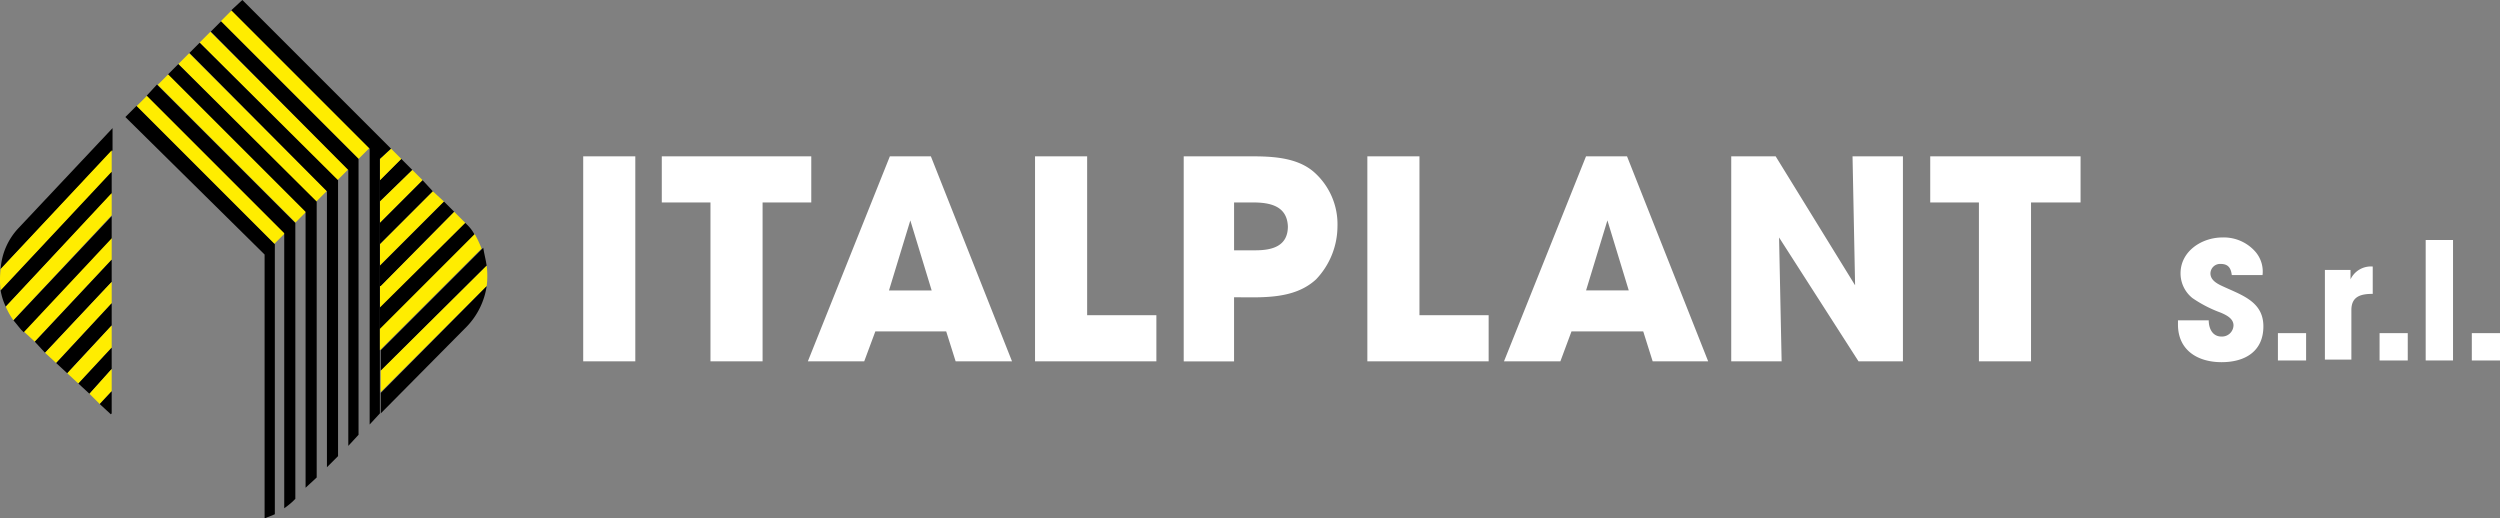 <svg xmlns="http://www.w3.org/2000/svg" width="265.191" height="55" viewBox="0 0 265.191 55">
  <rect x="0" y="0" width="265.191" height="55" fill="#808080" stroke="none"/>
  <g id="Group_1775" data-name="Group 1775" transform="translate(-480 406)">
    <rect id="Rectangle_108" data-name="Rectangle 108" width="1.631" height="20.659" transform="translate(503.421 -403.75) rotate(-45)" fill="#ffed00"/>
    <rect id="Rectangle_109" data-name="Rectangle 109" width="1.631" height="20.659" transform="translate(501.17 -401.48) rotate(-45)" fill="#ffed00"/>
    <rect id="Rectangle_110" data-name="Rectangle 110" width="1.631" height="20.659" transform="translate(498.919 -399.208) rotate(-45)" fill="#ffed00"/>
    <rect id="Rectangle_111" data-name="Rectangle 111" width="1.631" height="20.659" transform="translate(496.731 -397.002) rotate(-45)" fill="#ffed00"/>
    <rect id="Rectangle_112" data-name="Rectangle 112" width="1.631" height="20.659" transform="translate(494.48 -394.731) rotate(-45)" fill="#ffed00"/>
    <path id="Path_1" data-name="Path 1" d="M46.765,18.6l1.178,1.178L44.591,23.04l-.091.091V20.865l.091-.091Z" transform="translate(475.799 -407.747)" fill-rule="evenodd"/>
    <path id="Path_2" data-name="Path 2" d="M47.943,19.9l1.087,1.087-4.44,4.44-.091.091V23.253l.091-.091Z" transform="translate(475.799 -407.869)" fill="#ffed00" fill-rule="evenodd"/>
    <path id="Path_3" data-name="Path 3" d="M49.03,21.1l1.087,1.178-5.527,5.527L44.5,27.9V25.63l.091-.091Z" transform="translate(475.799 -407.981)" fill-rule="evenodd"/>
    <path id="Path_4" data-name="Path 4" d="M50.118,22.4,51.3,23.487l-6.705,6.705-.091.091V28.018l.091-.091Z" transform="translate(475.799 -408.103)" fill="#ffed00" fill-rule="evenodd"/>
    <path id="Path_5" data-name="Path 5" d="M51.3,23.6l1.087,1.087L44.591,32.57H44.5V30.4l.091-.091Z" transform="translate(475.799 -408.216)" fill-rule="evenodd"/>
    <path id="Path_6" data-name="Path 6" d="M52.383,24.8l1.178,1.178-8.97,8.97H44.5V32.683h.091Z" transform="translate(475.799 -408.329)" fill="#ffed00" fill-rule="evenodd"/>
    <path id="Path_7" data-name="Path 7" d="M20.787,7.5,35.466,22.088V51.355l-1.178,1.087V23.175L19.7,8.587Z" transform="translate(478.127 -406.704)" fill-rule="evenodd"/>
    <path id="Path_8" data-name="Path 8" d="M18.287,9.9,32.966,24.579V53.846l-.272.272a7.923,7.923,0,0,1-.906.725V25.666L17.2,11.078Z" transform="translate(478.362 -406.93)" fill-rule="evenodd"/>
    <path id="Path_9" data-name="Path 9" d="M15.878,12.4,30.557,27.079V55.711c-.362.181-.725.272-1.087.453v-28L14.7,13.578Z" transform="translate(478.597 -407.164)" fill-rule="evenodd"/>
    <path id="Path_10" data-name="Path 10" d="M46.765,18.487,45.678,17.4,44.5,18.487v2.265Z" transform="translate(475.799 -407.634)" fill="#ffed00" fill-rule="evenodd"/>
    <path id="Path_11" data-name="Path 11" d="M28.278,0,44.044,15.766l-1.178,1.087v27l-1.087,1.178V15.766L27.1,1.087Z" transform="translate(477.432 -406)" fill-rule="evenodd"/>
    <path id="Path_12" data-name="Path 12" d="M25.787,2.5,40.375,17.088V46.355l-1.087,1.178V18.266L24.7,3.587Z" transform="translate(477.658 -406.235)" fill-rule="evenodd"/>
    <path id="Path_13" data-name="Path 13" d="M23.287,5,37.966,19.588V48.855l-1.178,1.178V20.766L22.2,6.087Z" transform="translate(477.893 -406.47)" fill-rule="evenodd"/>
    <path id="Path_14" data-name="Path 14" d="M53.561,26.1l.272.272a4.023,4.023,0,0,1,.725,1l-9.967,9.967-.091.091V35.07l.091-.091Z" transform="translate(475.799 -408.451)" fill-rule="evenodd"/>
    <path id="Path_15" data-name="Path 15" d="M55.283,28.94,44.591,39.632l-.091.091V37.458l.091-.091L54.558,27.4a11.8,11.8,0,0,1,.725,1.54" transform="translate(475.799 -408.573)" fill="#ffed00" fill-rule="evenodd"/>
    <path id="Path_16" data-name="Path 16" d="M55.836,30.9,44.6,42.048h0V39.873l.091-.091L55.473,29c.091.634.272,1.269.362,1.9" transform="translate(475.789 -408.723)" fill-rule="evenodd"/>
    <path id="Path_17" data-name="Path 17" d="M55.836,33.275,44.6,44.51h0V42.245h0L55.836,31.1a8.733,8.733,0,0,1,0,2.175" transform="translate(475.789 -408.92)" fill="#ffed00" fill-rule="evenodd"/>
    <path id="Path_18" data-name="Path 18" d="M53.752,37.759,44.6,47h0V44.826h0L55.836,33.5a7.881,7.881,0,0,1-2.084,4.259" transform="translate(475.789 -409.146)" fill-rule="evenodd"/>
    <path id="Path_19" data-name="Path 19" d="M2.8,37.767l1.178,1.087,8.155-8.7V27.8Z" transform="translate(479.714 -408.611)" fill="#ffed00" fill-rule="evenodd"/>
    <path id="Path_20" data-name="Path 20" d="M4.1,39.1l1.087,1.178,7.068-7.521V30.4Z" transform="translate(479.592 -408.855)" fill-rule="evenodd"/>
    <path id="Path_21" data-name="Path 21" d="M5.3,40.521l1.178,1.087,5.89-6.343V33Z" transform="translate(479.48 -409.099)" fill="#ffed00" fill-rule="evenodd"/>
    <path id="Path_22" data-name="Path 22" d="M6.6,41.843,7.778,42.93l4.712-5.074V35.5Z" transform="translate(479.358 -409.334)" fill-rule="evenodd"/>
    <path id="Path_23" data-name="Path 23" d="M7.9,43.174l1.178,1.087,3.534-3.806V38.1Z" transform="translate(479.235 -409.578)" fill="#ffed00" fill-rule="evenodd"/>
    <path id="Path_24" data-name="Path 24" d="M9.2,44.506l1.178,1.087,2.356-2.628V40.7Z" transform="translate(479.113 -409.822)" fill-rule="evenodd"/>
    <path id="Path_25" data-name="Path 25" d="M10.5,45.828l1.087,1.087,1.269-1.359V43.2Z" transform="translate(478.991 -410.057)" fill="#ffed00" fill-rule="evenodd"/>
    <path id="Path_26" data-name="Path 26" d="M11.7,47.159l1.178,1.087.091-.091V45.8Z" transform="translate(478.879 -410.301)" fill-rule="evenodd"/>
    <path id="Path_27" data-name="Path 27" d="M.1,29.951,11.97,17.356V15L2,25.6A7,7,0,0,0,.1,29.951" transform="translate(479.968 -407.409)" fill-rule="evenodd"/>
    <path id="Path_28" data-name="Path 28" d="M.093,32.46l11.779-12.5V17.6L.093,30.195a9.464,9.464,0,0,0,0,2.265" transform="translate(479.975 -407.653)" fill="#ffed00" fill-rule="evenodd"/>
    <path id="Path_29" data-name="Path 29" d="M.644,34.416l11.236-11.96V20.1L.1,32.695a6.316,6.316,0,0,0,.544,1.722" transform="translate(479.968 -407.887)" fill-rule="evenodd"/>
    <path id="Path_30" data-name="Path 30" d="M1.515,36.1l10.42-11.145V22.6L.7,34.651a7.5,7.5,0,0,0,.815,1.45" transform="translate(479.912 -408.122)" fill="#ffed00" fill-rule="evenodd"/>
    <path id="Path_31" data-name="Path 31" d="M2.415,37.351l.272.272,9.333-9.967V25.3L1.6,36.354c.272.362.544.634.815,1" transform="translate(479.827 -408.376)" fill-rule="evenodd"/>
    <path id="Path_32" data-name="Path 32" d="M68.3,40.046V18.3h5.527V40.046ZM87.328,23.193V40.046H81.8V23.193H76.636V18.3H92.493v4.893Zm20.478,16.853-1-3.171H99.288l-1.178,3.171H92.13l8.7-21.746h4.349l8.608,21.746ZM103,25.1l-2.265,7.43h4.53Zm13.229,14.951V18.3h5.527V35.153H129.1v4.893H116.232Zm29.811-8.7c-2.356,2.175-5.8,1.9-8.7,1.9v6.8H132V18.3h7.068c2.265,0,4.893.091,6.705,1.631a7.371,7.371,0,0,1,2.537,5.8A8.192,8.192,0,0,1,146.043,31.348Zm-6.705-8.155h-1.993v5.074h2.265c1.812,0,3.443-.453,3.443-2.537C142.962,23.555,141.15,23.193,139.338,23.193ZM151.48,40.046V18.3h5.527V35.153h7.339v4.893H151.48Zm30.264,0-1-3.171h-7.611l-1.178,3.171h-5.98l8.7-21.746h4.349l8.608,21.746Zm-4.8-14.951-2.265,7.43h4.53ZM203.58,40.046l-8.427-13.138.272,13.138h-5.346V18.3h4.712l8.427,13.682L202.946,18.3h5.346V40.046H203.58Zm18.3-16.853V40.046h-5.527V23.193h-5.165V18.3h15.947v4.893Z" transform="translate(473.564 -407.718)" fill="#fff"/>
    <path id="Path_33" data-name="Path 33" d="M259.621,41.029c-2.537,0-4.621-1.269-4.621-3.987v-.453h3.262c0,.815.362,1.722,1.359,1.722a1.221,1.221,0,0,0,1.269-1.178c0-.725-.725-1.087-1.359-1.359a13.371,13.371,0,0,1-2.99-1.54,3.349,3.349,0,0,1-1.269-2.628c0-2.356,2.265-3.806,4.44-3.806a4.456,4.456,0,0,1,3.443,1.45,3.206,3.206,0,0,1,.815,2.537h-3.262c-.091-.725-.362-1.178-1.178-1.178a1.025,1.025,0,0,0-1.087,1c0,.634.544,1,1.087,1.269,2.084,1,4.53,1.631,4.53,4.349C264.061,39.851,262.158,41.029,259.621,41.029Z" transform="translate(456.032 -408.611)" fill="#fff"/>
    <path id="Path_34" data-name="Path 34" d="M266.7,41.9V39h2.99v2.9Z" transform="translate(454.933 -409.662)" fill="#fff"/>
    <path id="Path_35" data-name="Path 35" d="M275.009,35.821v5.255H272.2V31.562h2.718v1a2.385,2.385,0,0,1,2.356-1.359v2.9C276.006,34.1,275.009,34.371,275.009,35.821Z" transform="translate(454.417 -408.93)" fill="#fff"/>
    <path id="Path_36" data-name="Path 36" d="M278.6,41.9V39h2.99v2.9Z" transform="translate(453.816 -409.662)" fill="#fff"/>
    <path id="Path_37" data-name="Path 37" d="M284,40.876V28.1h2.9V40.876Z" transform="translate(453.308 -408.639)" fill="#fff"/>
    <path id="Path_38" data-name="Path 38" d="M289.4,41.9V39h2.99v2.9Z" transform="translate(452.801 -409.662)" fill="#fff"/>
  </g>
</svg>

